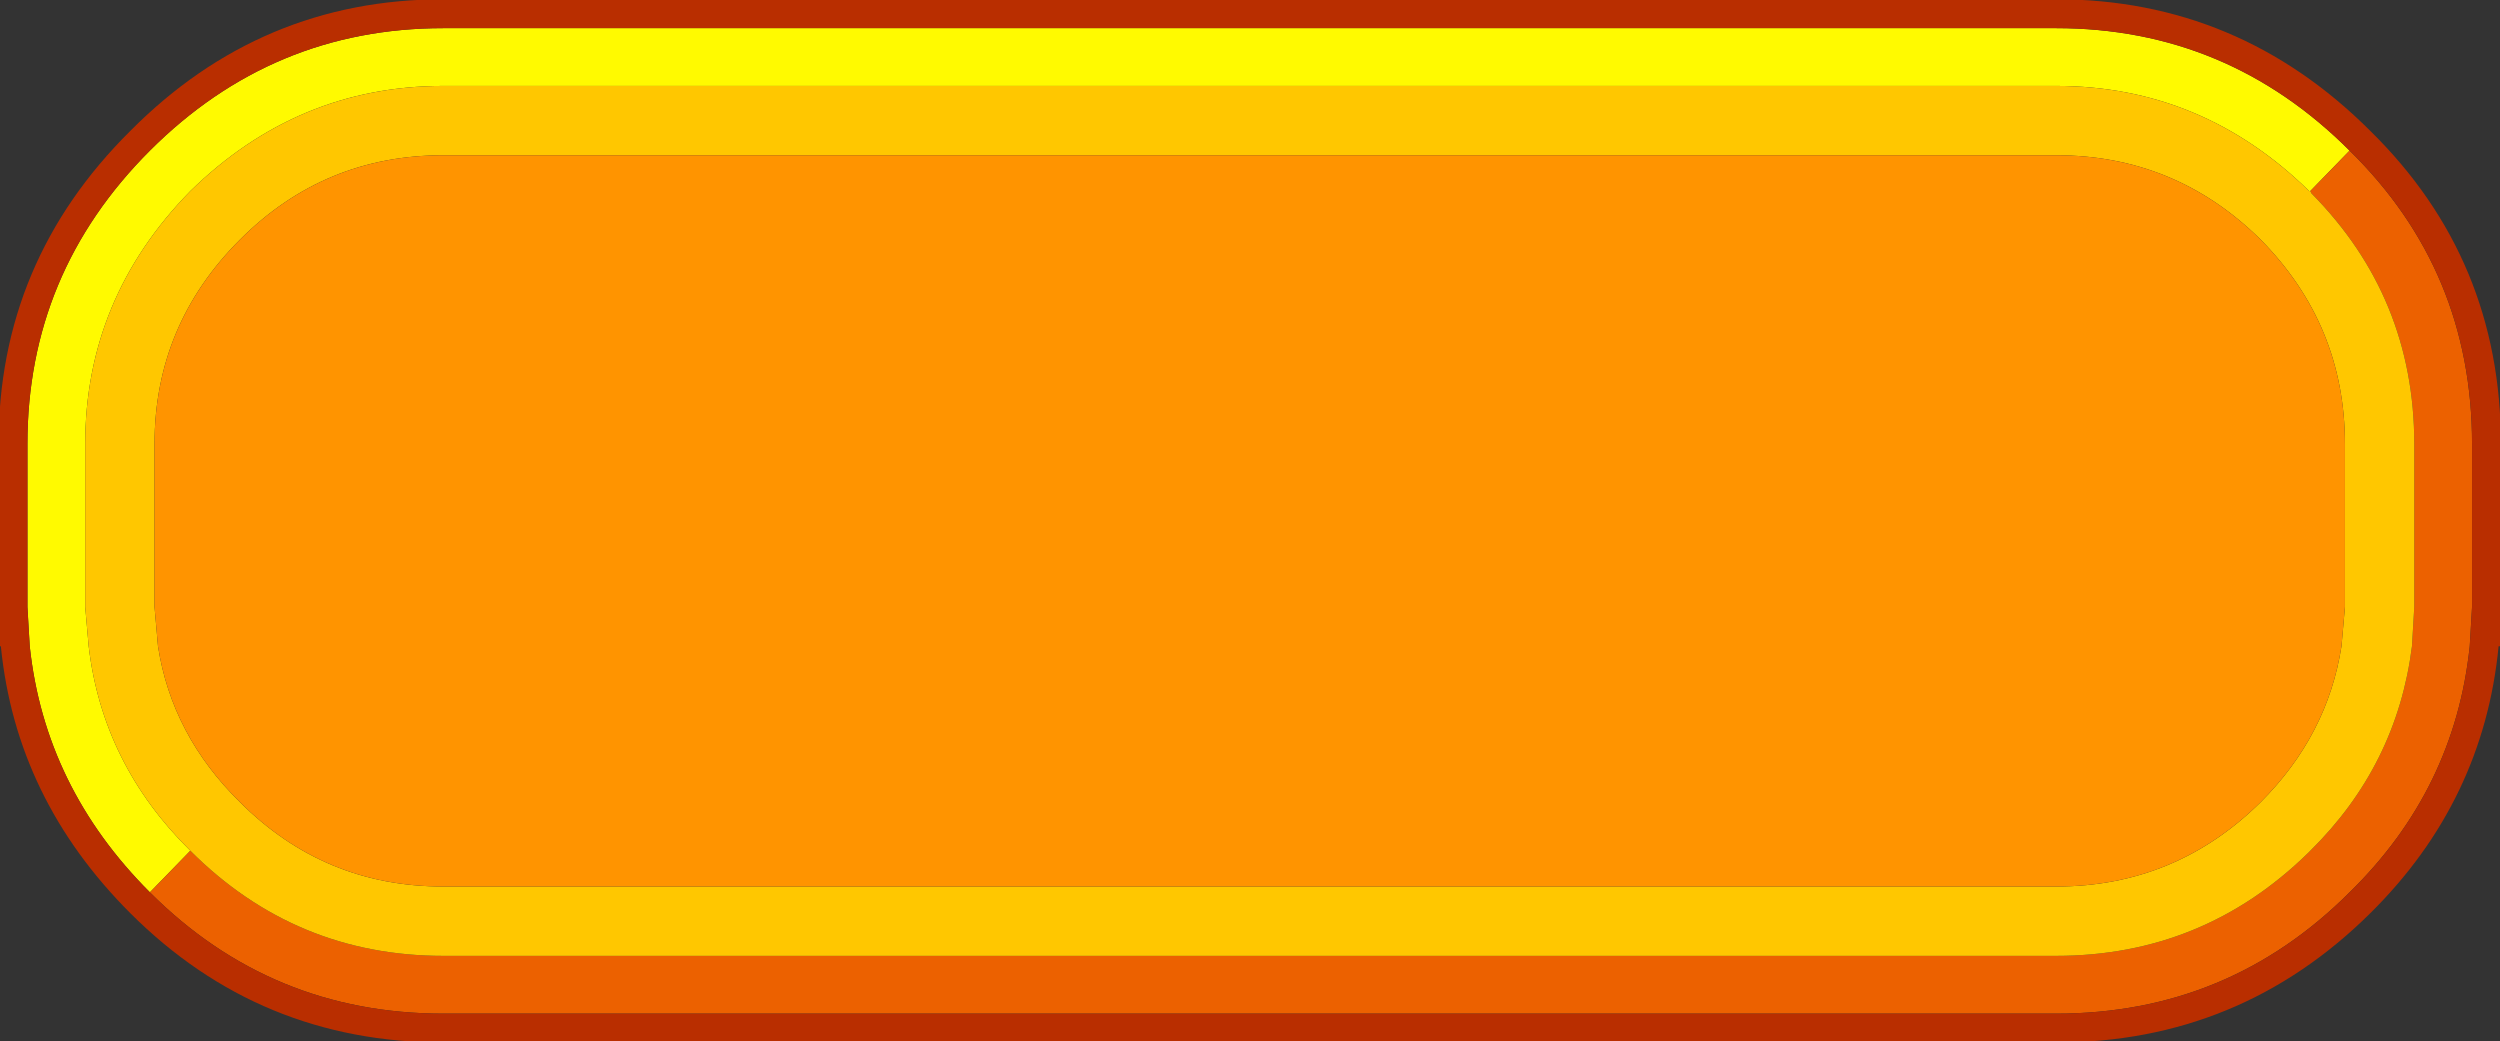 <?xml version="1.0" encoding="UTF-8" standalone="no"?>
<svg xmlns:xlink="http://www.w3.org/1999/xlink" height="36.0px" width="86.45px" xmlns="http://www.w3.org/2000/svg">
  <rect width="100%" height="100%" fill="#333333" stroke="none"/>
  <g transform="matrix(1.0, 0.0, 0.0, 1.0, 58.55, 17.25)">
    <use data-characterId="70" height="45.15" transform="matrix(0.799, 0.0, 0.0, 0.799, -58.6, -17.275)" width="108.3" xlink:href="#sprite0"/>
  </g>
  <defs>
    <g id="sprite0" transform="matrix(1.0, 0.0, 0.0, 1.0, 73.35, 22.75)">
      <use data-characterId="69" height="45.15" transform="matrix(1.0, 0.0, 0.0, 1.0, -73.35, -22.75)" width="108.3" xlink:href="#shape0"/>
    </g>
    <g id="shape0" transform="matrix(1.0, 0.0, 0.0, 1.0, 73.35, 22.75)">
      <path d="M26.7 -14.45 L26.65 -14.45 Q22.0 -19.0 15.7 -19.0 L-54.1 -19.0 Q-60.4 -19.0 -65.05 -14.45 -69.6 -9.8 -69.6 -3.5 L-69.6 3.55 -69.45 5.25 Q-68.85 10.35 -65.05 14.1 L-66.8 15.9 Q-71.35 11.35 -72.0 5.25 L-72.1 3.55 -72.1 -3.5 Q-72.1 -10.9 -66.8 -16.2 -61.5 -21.5 -54.1 -21.5 L15.7 -21.5 Q23.1 -21.5 28.4 -16.2 L26.7 -14.45" fill="#fffa00" fill-rule="evenodd" stroke="none"/>
      <path d="M26.7 -14.45 L28.4 -16.2 Q33.7 -11.0 33.7 -3.5 L33.7 3.55 33.6 5.25 Q32.95 11.45 28.4 15.9 23.15 21.15 15.7 21.15 L-54.1 21.15 Q-61.55 21.15 -66.8 15.9 L-65.05 14.1 Q-60.5 18.65 -54.1 18.65 L15.7 18.65 Q22.05 18.65 26.6 14.2 L26.7 14.1 Q30.45 10.4 31.1 5.25 L31.2 3.55 31.2 -3.5 Q31.2 -9.85 26.75 -14.35 L26.7 -14.45" fill="#ec6100" fill-rule="evenodd" stroke="none"/>
      <path d="M-65.05 14.1 Q-68.85 10.35 -69.45 5.25 L-69.6 3.55 -69.6 -3.5 Q-69.6 -9.8 -65.05 -14.45 -60.4 -19.0 -54.1 -19.0 L15.7 -19.0 Q22.0 -19.0 26.65 -14.45 L26.7 -14.45 26.75 -14.35 Q31.2 -9.85 31.2 -3.5 L31.2 3.55 31.1 5.25 Q30.45 10.4 26.7 14.1 L26.6 14.2 Q22.05 18.65 15.7 18.65 L-54.1 18.65 Q-60.5 18.65 -65.05 14.1 M-62.9 -12.35 Q-66.6 -8.65 -66.6 -3.5 L-66.6 3.55 -66.45 5.25 Q-65.85 9.1 -62.9 12.0 -59.25 15.65 -54.1 15.65 L15.7 15.65 Q20.85 15.65 24.55 12.0 27.45 9.1 28.05 5.25 L28.2 3.55 28.2 -3.5 Q28.2 -8.65 24.55 -12.35 20.85 -16.0 15.7 -16.0 L-54.1 -16.0 Q-59.25 -16.0 -62.9 -12.35" fill="#ffc700" fill-rule="evenodd" stroke="none"/>
      <path d="M-62.9 -12.35 Q-59.25 -16.0 -54.1 -16.0 L15.7 -16.0 Q20.85 -16.0 24.55 -12.35 28.2 -8.65 28.2 -3.5 L28.2 3.55 28.05 5.25 Q27.45 9.1 24.55 12.0 20.85 15.65 15.7 15.65 L-54.1 15.65 Q-59.25 15.65 -62.9 12.0 -65.85 9.1 -66.45 5.25 L-66.6 3.55 -66.6 -3.5 Q-66.6 -8.65 -62.9 -12.35" fill="#ff9400" fill-rule="evenodd" stroke="none"/>
      <path d="M28.4 -16.2 Q23.1 -21.5 15.7 -21.5 L-54.1 -21.5 Q-61.5 -21.5 -66.8 -16.2 -72.1 -10.9 -72.1 -3.5 L-72.1 3.55 -72.0 5.25 Q-71.35 11.35 -66.8 15.9 -61.55 21.15 -54.1 21.15 L15.7 21.15 Q23.15 21.15 28.4 15.9 32.95 11.45 33.6 5.25 L33.7 3.55 33.7 -3.5 Q33.7 -11.0 28.4 -16.2 M-67.65 -17.05 Q-62.0 -22.75 -54.1 -22.75 L15.7 -22.75 Q23.6 -22.75 29.3 -17.05 34.95 -11.5 34.95 -3.5 L34.95 5.1 34.95 5.25 34.85 5.25 Q34.2 11.95 29.3 16.8 23.65 22.4 15.7 22.4 L-54.1 22.4 Q-62.05 22.4 -67.65 16.8 -72.6 11.85 -73.25 5.25 L-73.35 5.25 -73.35 5.1 -73.35 -3.5 Q-73.35 -11.4 -67.65 -17.05" fill="#b92e00" fill-rule="evenodd" stroke="none"/>
    </g>
  </defs>
</svg>
